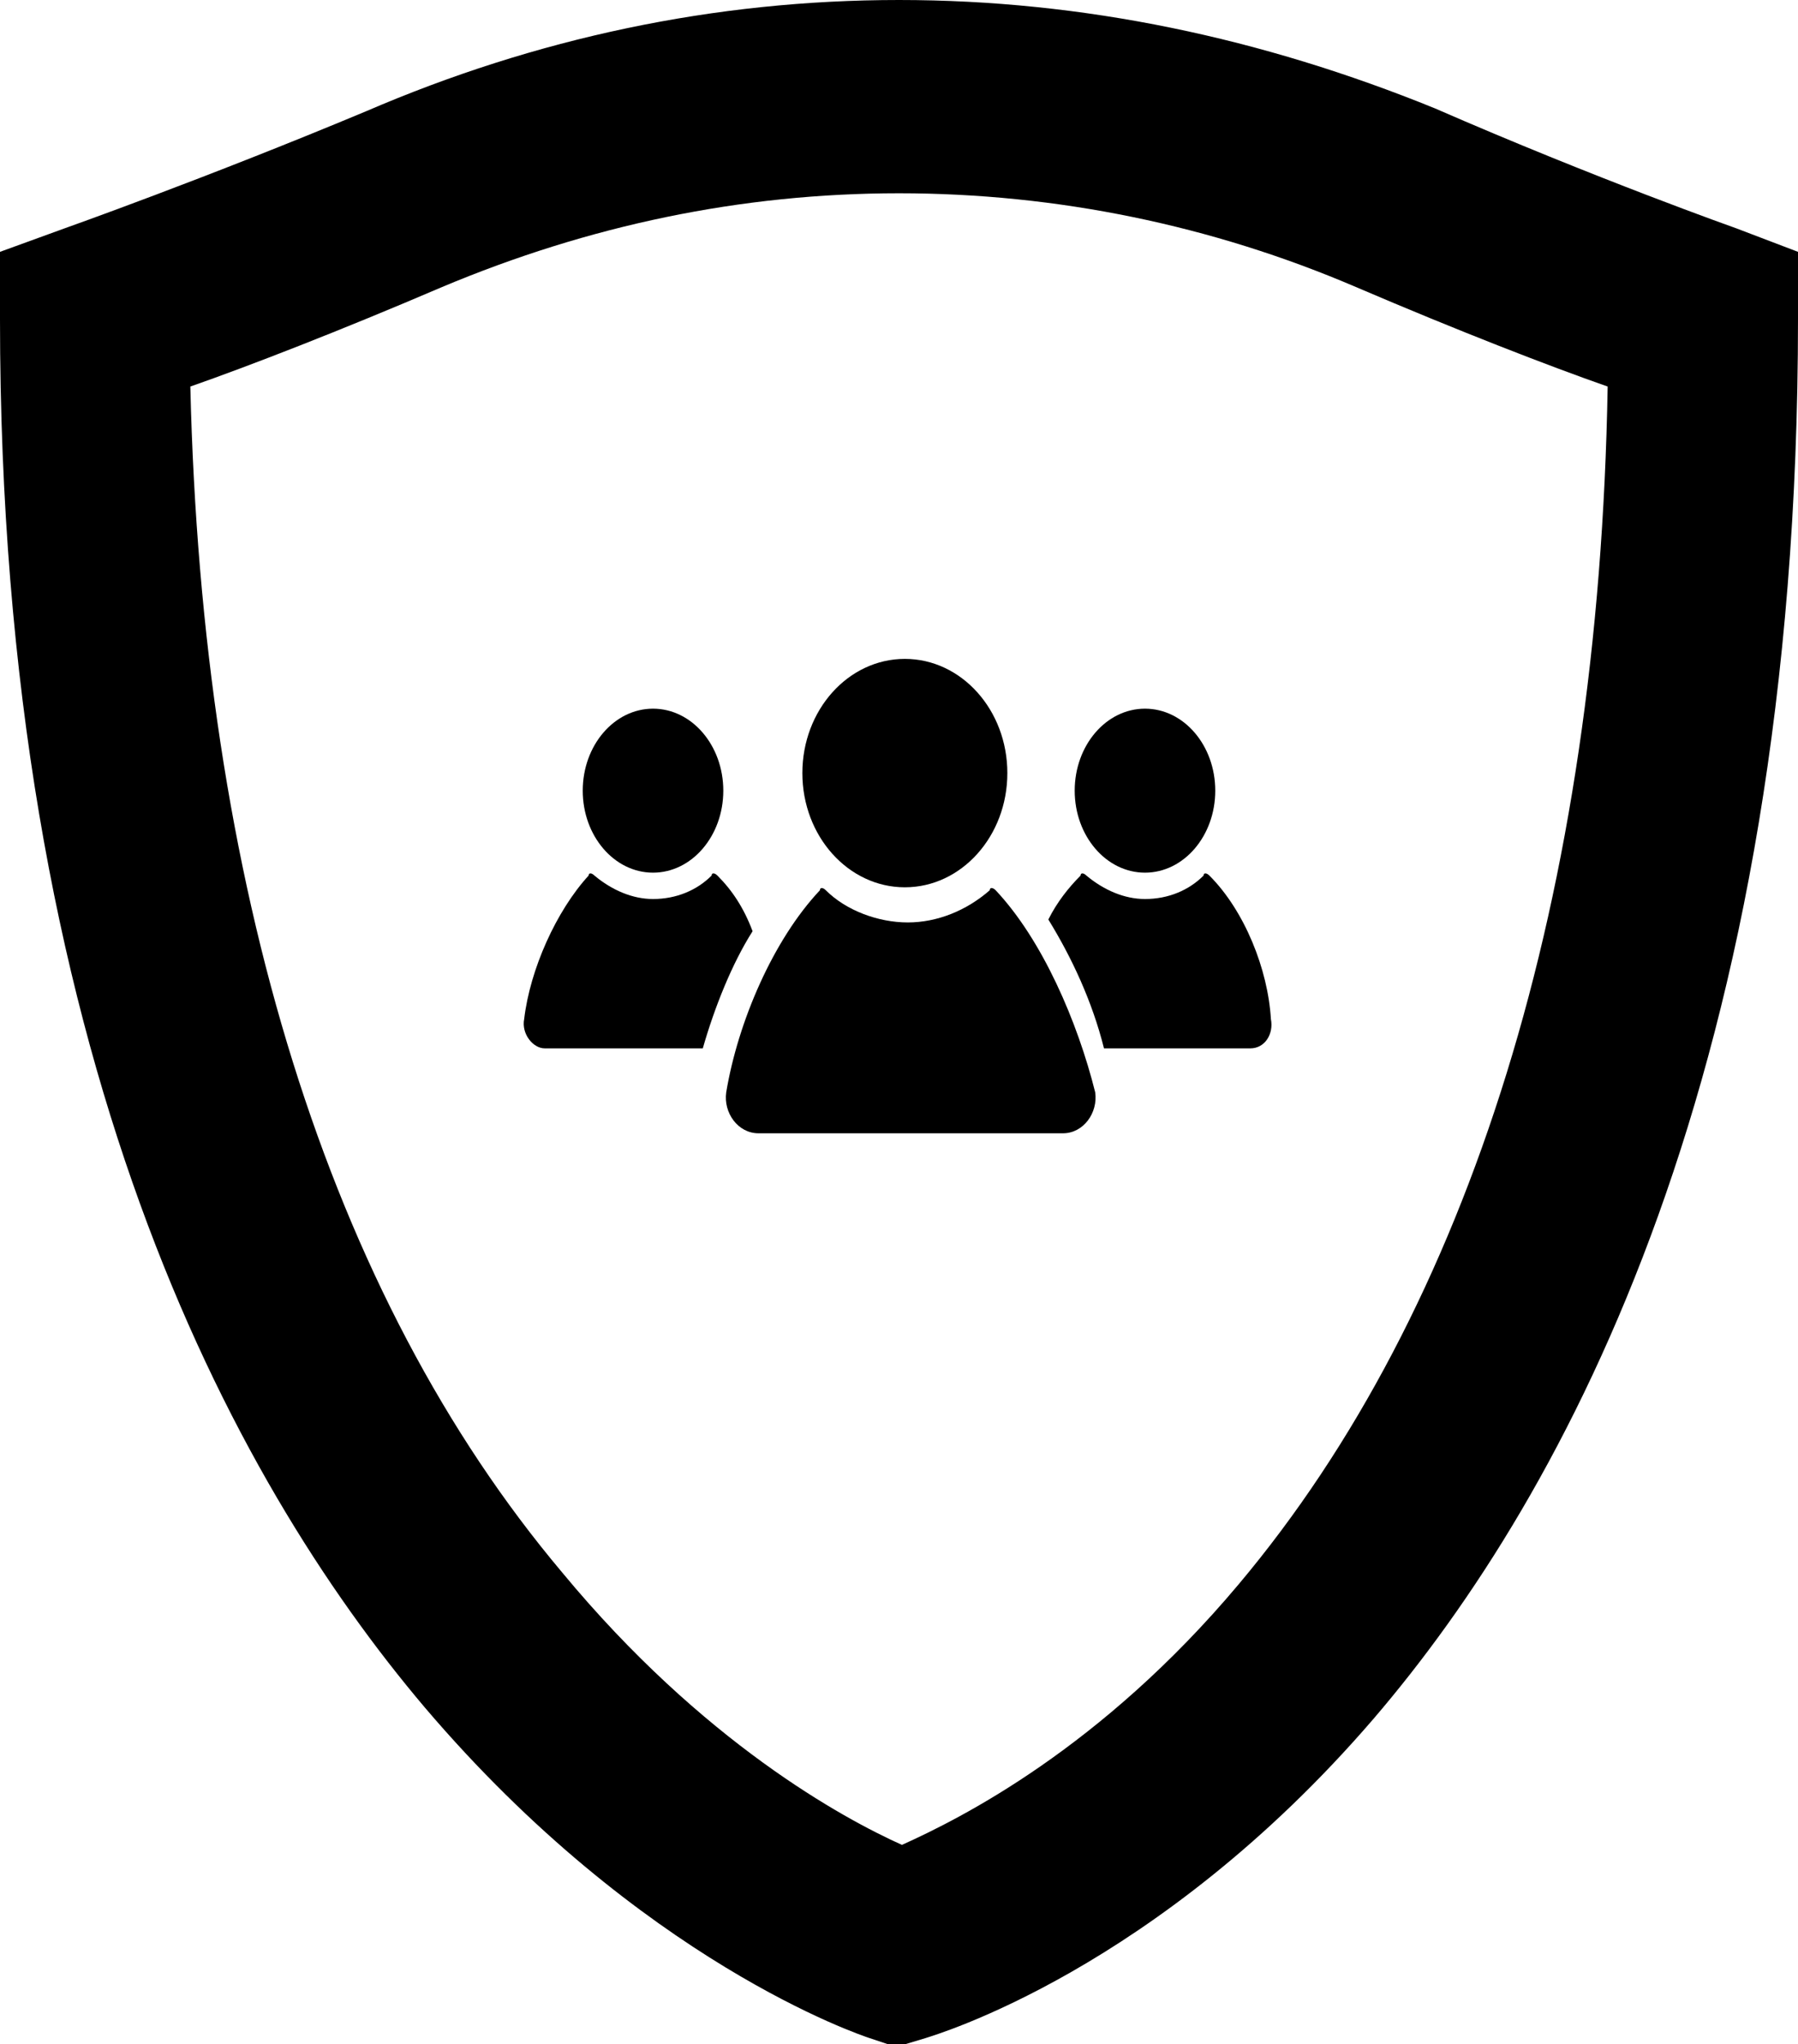 <?xml version="1.0" encoding="utf-8"?>
<!-- Generator: Adobe Illustrator 18.0.0, SVG Export Plug-In . SVG Version: 6.00 Build 0)  -->
<!DOCTYPE svg PUBLIC "-//W3C//DTD SVG 1.1//EN" "http://www.w3.org/Graphics/SVG/1.1/DTD/svg11.dtd">
<svg version="1.1" id="Layer_1" xmlns="http://www.w3.org/2000/svg" xmlns:xlink="http://www.w3.org/1999/xlink" x="0px" y="0px"
	 viewBox="0 0 61.4 69.8" enable-background="new 0 0 61.4 69.8" xml:space="preserve">
<g>
	<path d="M59.3,7.8c0,0-4.8-1.7-10.3-4.1C43.1,1.3,37,0,30.7,0S18.3,1.3,12.5,3.8C7,6.1,2.2,7.8,2.2,7.8L0,8.6v2.3
		c0,25.1,7.9,39.6,14.5,47.4c7.4,8.7,14.9,11.2,15.2,11.3l0.9,0.3l1-0.3c0.3-0.1,7.9-2.3,15.3-10.9c6.6-7.7,14.5-22.2,14.5-47.8V8.6
		L59.3,7.8z M42.3,54.1c-4.7,5.6-9.5,8-11.5,8.9c-2-0.9-6.8-3.5-11.6-9.3C11.2,44.2,6.9,30.2,6.5,13.2c2-0.7,5.1-1.9,8.6-3.4
		c5-2.1,10.2-3.2,15.6-3.2s10.7,1.1,15.6,3.2c3.5,1.5,6.6,2.7,8.6,3.4C54.6,30.6,50.2,44.7,42.3,54.1z"/>
	<ellipse cx="30.9" cy="26.4" rx="3.5" ry="3.9"/>
	<path d="M34,30.4c-0.1-0.1-0.2-0.1-0.2,0c-0.8,0.7-1.8,1.1-2.8,1.1s-2.1-0.4-2.8-1.1c-0.1-0.1-0.2-0.1-0.2,0
		c-1.6,1.7-2.8,4.5-3.2,6.9c-0.1,0.7,0.4,1.4,1.1,1.4h10.4c0.7,0,1.2-0.7,1.1-1.4C36.8,34.9,35.6,32.1,34,30.4z"/>
	<ellipse cx="22.3" cy="27" rx="2.4" ry="2.8"/>
	<path d="M24.5,29.9c-0.1-0.1-0.2-0.1-0.2,0c-0.5,0.5-1.2,0.8-2,0.8c-0.7,0-1.4-0.3-2-0.8c-0.1-0.1-0.2-0.1-0.2,0
		c-1.1,1.2-2,3.2-2.2,4.9c-0.1,0.5,0.3,1,0.7,1h5.4c0.4-1.4,1-2.9,1.7-4C25.4,31,25,30.4,24.5,29.9z"/>
	<ellipse cx="39.1" cy="27" rx="2.4" ry="2.8"/>
	<path d="M41.3,29.9c-0.1-0.1-0.2-0.1-0.2,0c-0.5,0.5-1.2,0.8-2,0.8c-0.7,0-1.4-0.3-2-0.8c-0.1-0.1-0.2-0.1-0.2,0
		c-0.4,0.4-0.8,0.9-1.1,1.5c0.8,1.3,1.5,2.8,1.9,4.4h5c0.5,0,0.8-0.5,0.7-1C43.3,33.1,42.5,31.1,41.3,29.9z"/>
</g>
</svg>
